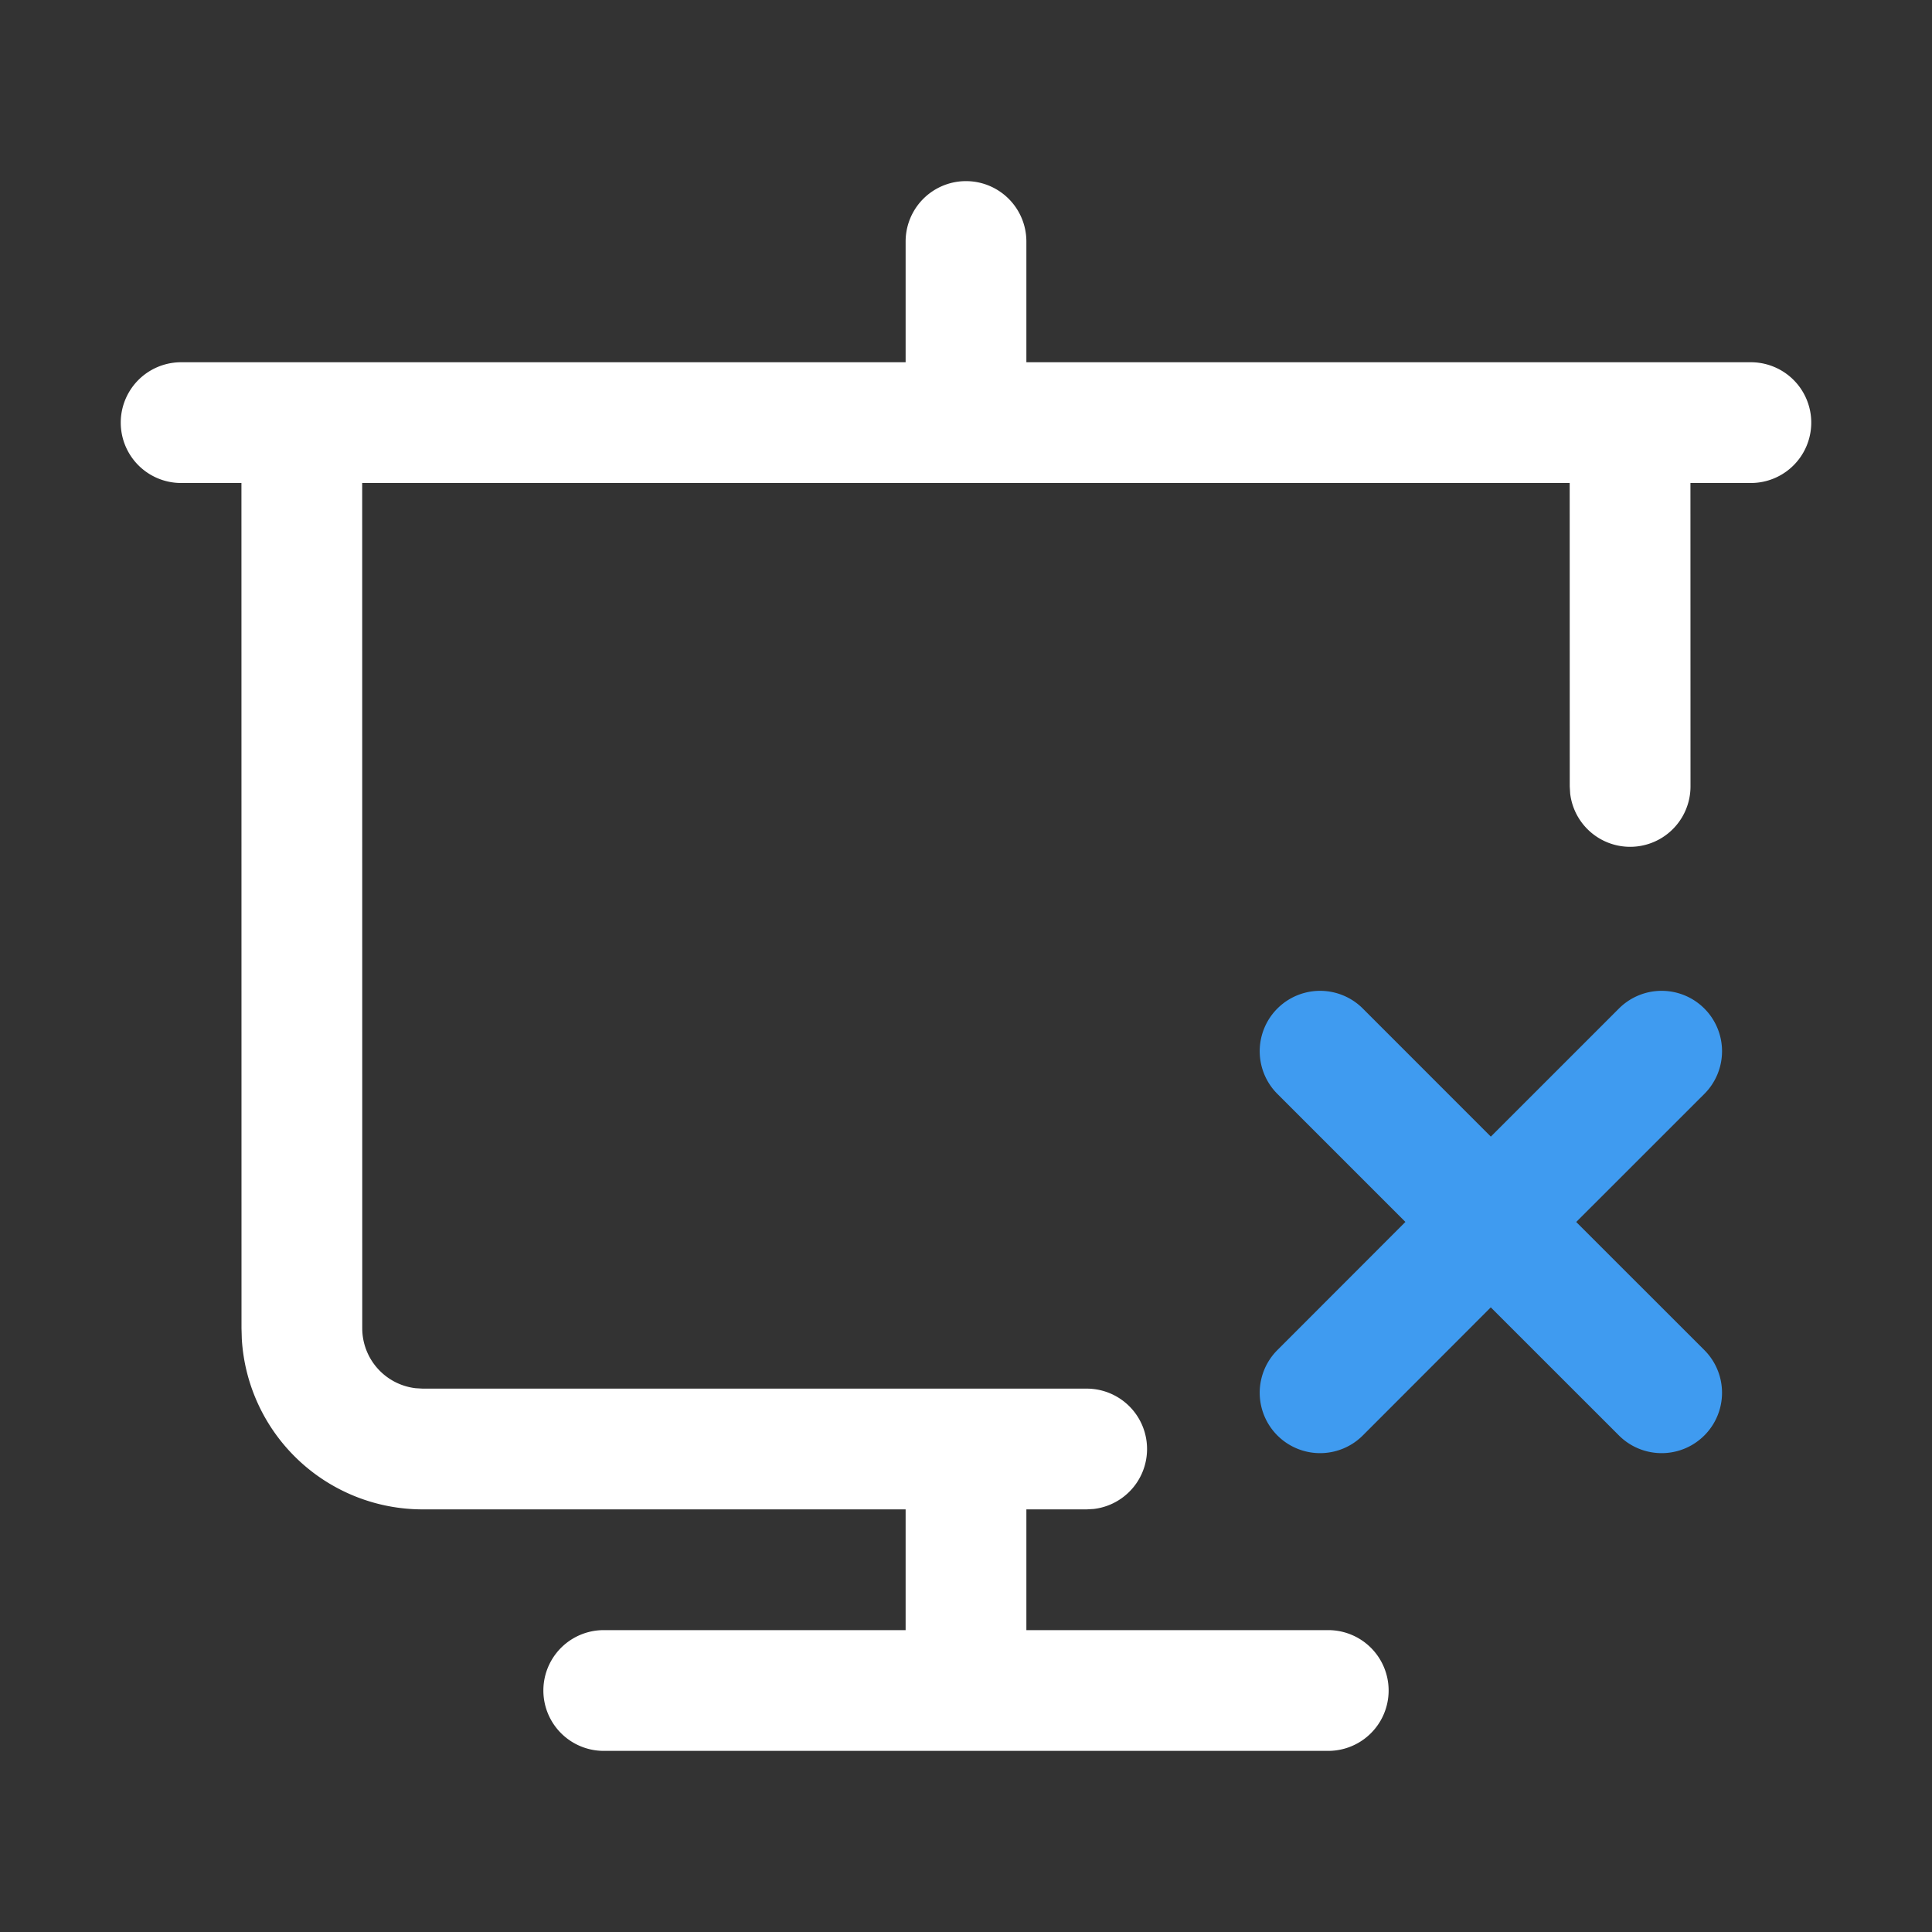 <?xml version="1.0" standalone="no"?><!DOCTYPE svg PUBLIC "-//W3C//DTD SVG 1.1//EN" "http://www.w3.org/Graphics/SVG/1.1/DTD/svg11.dtd"><svg t="1640058222830" class="icon" viewBox="0 0 1024 1024" version="1.1" xmlns="http://www.w3.org/2000/svg" p-id="9817" xmlns:xlink="http://www.w3.org/1999/xlink" width="200" height="200"><rect x="0" y="0" width="1024" height="1024" fill="#333333" stroke="none"/><defs><style type="text/css"></style></defs><path d="M480 800H224a96 96 0 0 1-95.84-90.368L128 704 127.968 256H96a32 32 0 1 1 0-64h384V128a32 32 0 0 1 64 0v64h384a32 32 0 0 1 0 64h-32.032L896 416.896a32 32 0 0 1-63.776 3.712L832 416.896 831.968 256h-640L192 704a32 32 0 0 0 28.256 31.776L224 736h352a32 32 0 0 1 3.744 63.776L576 800h-32v64h160a32 32 0 0 1 0 64H320a32 32 0 0 1 0-64h160v-64z" fill="#FFFFFF" p-id="9818"></path><path d="M903.328 534.528a32 32 0 0 1 0 45.28l-67.904 67.872 67.904 67.872a32 32 0 0 1-45.248 45.28l-67.936-67.904-67.84 67.904a32 32 0 1 1-45.248-45.28l67.84-67.904-67.84-67.84a32 32 0 1 1 45.248-45.28l67.872 67.904 67.904-67.904a32 32 0 0 1 45.248 0z" fill="#3F9BF0" p-id="9819"></path></svg>